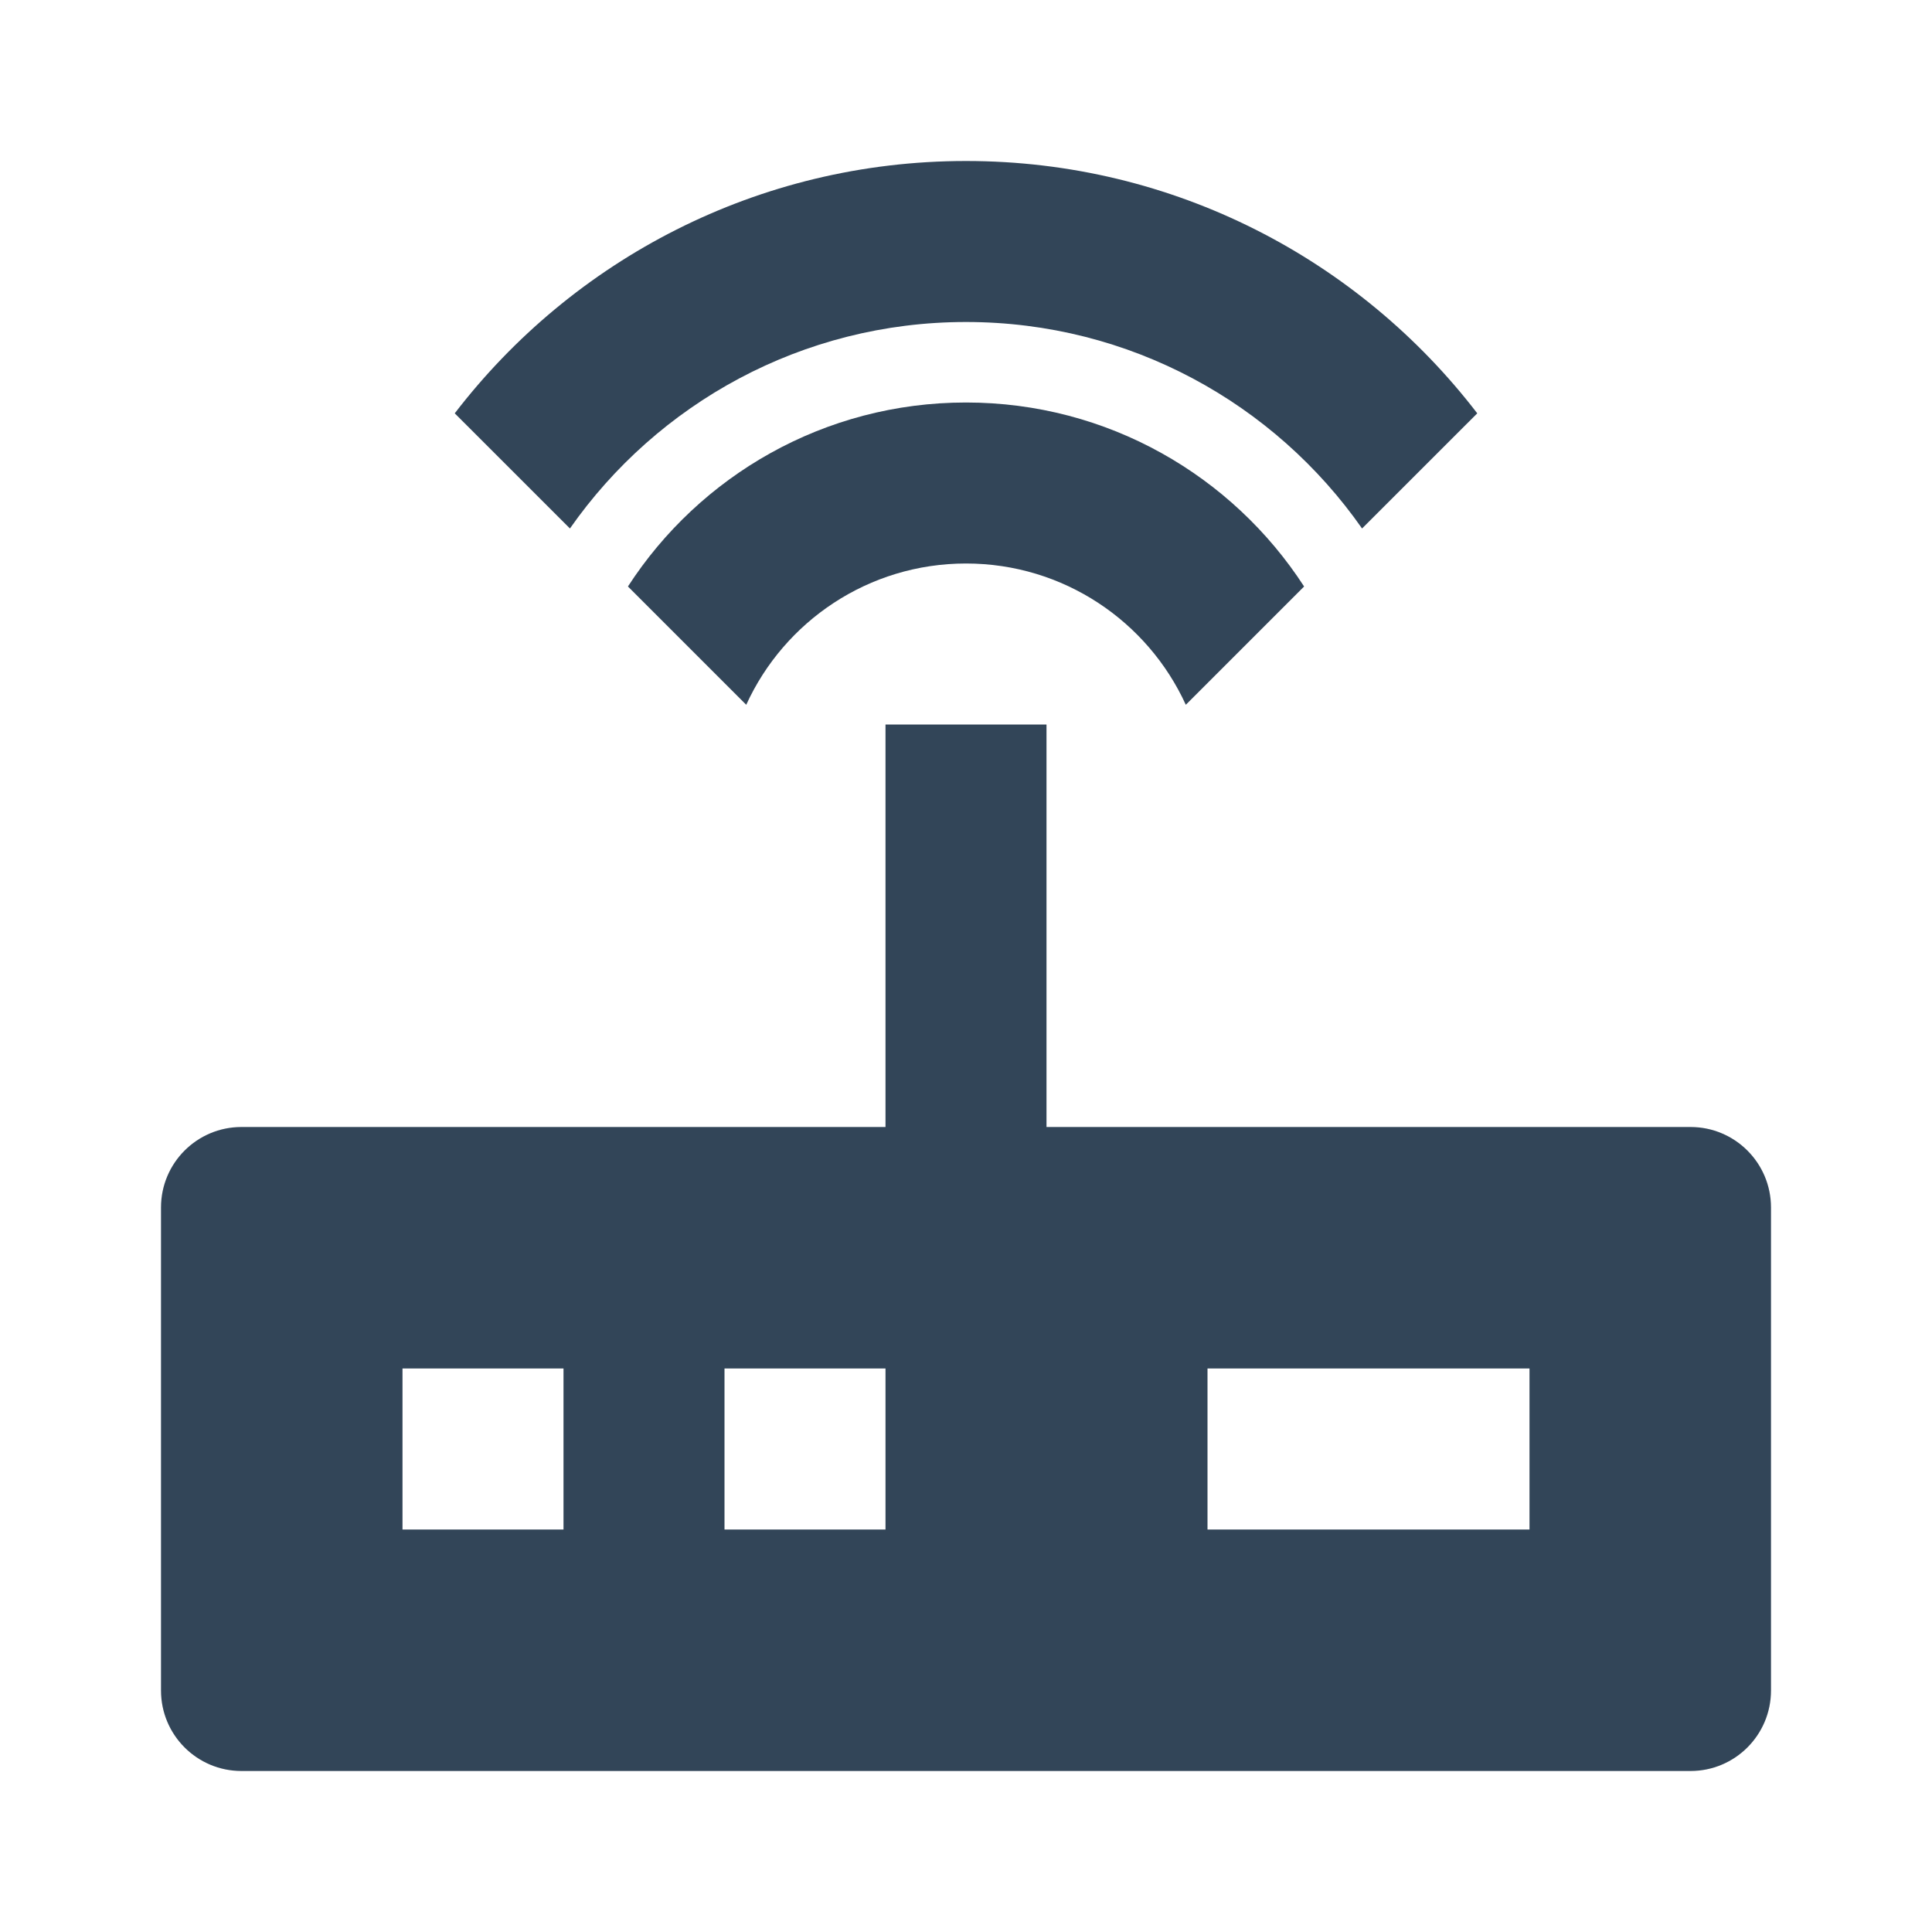 <svg width="48" height="48" viewBox="0 0 48 48" fill="none" xmlns="http://www.w3.org/2000/svg">
<path d="M36.702 10.269C33.777 6.457 29.175 4 24 4C18.825 4 14.223 6.457 11.298 10.269L14.16 13.13C16.329 10.028 19.928 8 24 8C28.072 8 31.671 10.028 33.84 13.13L36.702 10.269Z" fill="#324558"/>
<path d="M32.4 14.571C30.618 11.82 27.521 10 24 10C20.479 10 17.382 11.82 15.601 14.571L18.54 17.51C19.485 15.439 21.575 14 24 14C26.425 14 28.515 15.439 29.461 17.51L32.4 14.571Z" fill="#324558"/>
<path fill-rule="evenodd" clip-rule="evenodd" d="M22 18H26V28H42C43.105 28 44 28.895 44 30V42C44 43.105 43.105 44 42 44H6C4.895 44 4 43.105 4 42V30C4 28.895 4.895 28 6 28H22V18ZM14 34H10V38H14V34ZM18 34H22V38H18V34ZM38 34H30V38H38V34Z" fill="#324558"/>
</svg>

